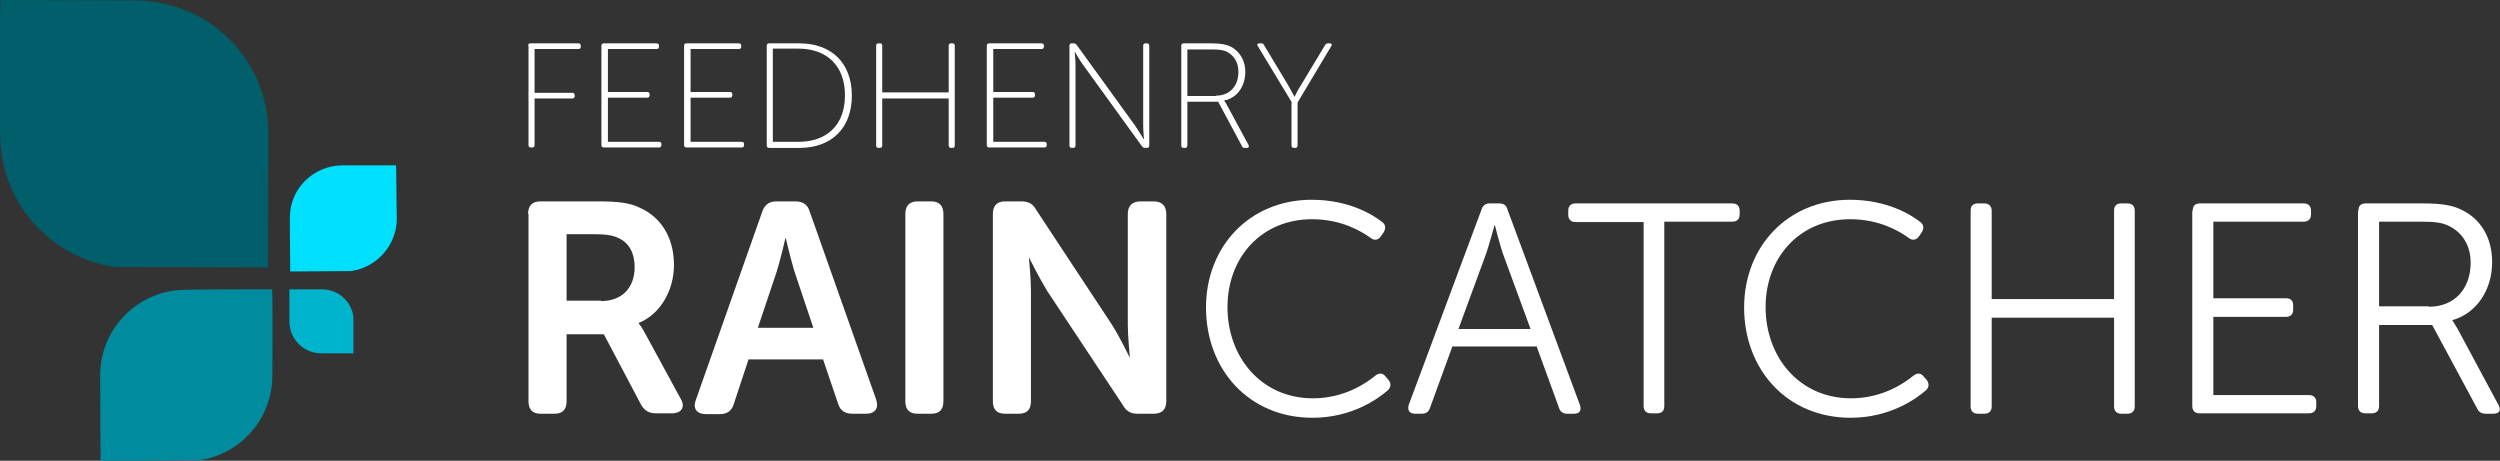<?xml version="1.0" encoding="UTF-8" standalone="no"?>
<!-- Generator: Adobe Illustrator 19.2.1, SVG Export Plug-In . SVG Version: 6.00 Build 0)  -->

<svg
   xmlns:dc="http://purl.org/dc/elements/1.1/"
   xmlns:cc="http://creativecommons.org/ns#"
   xmlns:rdf="http://www.w3.org/1999/02/22-rdf-syntax-ns#"
   xmlns:svg="http://www.w3.org/2000/svg"
   xmlns="http://www.w3.org/2000/svg"
   xmlns:sodipodi="http://sodipodi.sourceforge.net/DTD/sodipodi-0.dtd"
   xmlns:inkscape="http://www.inkscape.org/namespaces/inkscape"
   version="1.1"
   id="Layer_1"
   x="0px"
   y="0px"
   viewBox="0 0 1200 221.164"
   xml:space="preserve"
   inkscape:version="0.91 r13725"
   sodipodi:docname="raincatcher-inverted.svg"
   width="1200"
   height="221.164"><rect x="0" y="0" width="1200" height="221.164" fill="#333333" stroke="none"/><defs
     id="defs63" /><sodipodi:namedview
     pagecolor="#575757"
     bordercolor="#666666"
     borderopacity="1"
     objecttolerance="10"
     gridtolerance="10"
     guidetolerance="10"
     inkscape:pageopacity="0"
     inkscape:pageshadow="2"
     inkscape:window-width="1860"
     inkscape:window-height="1093"
     id="namedview61"
     showgrid="false"
     inkscape:zoom="0.35355339"
     inkscape:cx="-339.93443"
     inkscape:cy="-307.72794"
     inkscape:window-x="601"
     inkscape:window-y="241"
     inkscape:window-maximized="0"
     inkscape:current-layer="g5"
     fit-margin-top="0"
     fit-margin-left="0"
     fit-margin-right="0"
     fit-margin-bottom="0" /><style
     type="text/css"
     id="style3">
	.st0{fill:#005F6B;}
	.st1{fill:#008C9E;}
	.st2{fill:#00DFFC;}
	.st3{fill:#00B4CC;}
</style><g
     id="g5"
     transform="translate(0.025,107.464)"><g
       id="g3361"
       transform="matrix(1.945,0,0,1.945,0.024,-107.464)"><g
         id="g7"><path
           id="path9"
           d="m 0.1,0 c 2.7,0 24.5,0.1 33.1,0.1 18.3,0 33.1,14.6 33,32.9 0,9.1 -0.1,33 -0.1,33 L 28.4,65.9 C 12.3,63.6 0,49.9 0,33.1 0,25 -0.1,0 0.1,0 Z"
           class="st0"
           inkscape:connector-curvature="0"
           style="fill:#005f6b" /><path
           id="path11"
           d="m 67.1,71.4 c -1.8,0 -15.7,0 -21.2,0.1 -11.7,0 -21.2,9.4 -21.2,21.1 0,5.8 0.1,21.1 0.1,21.1 L 49,113.6 c 10.3,-1.4 18.2,-10.2 18.2,-21 0,-5.2 0.1,-21.2 -0.1,-21.2 z"
           class="st1"
           inkscape:connector-curvature="0"
           style="fill:#008c9e" /><path
           id="path13"
           d="m 97.7,40.8 c -1.1,0 -9.7,0 -13.1,0 -7.3,0 -13.2,5.8 -13.1,13.1 0,3.6 0.1,13.1 0.1,13.1 l 15,-0.1 C 93,66 97.9,60.5 97.9,53.9 97.8,50.7 97.8,40.8 97.7,40.8 Z"
           class="st2"
           inkscape:connector-curvature="0"
           style="fill:#00dffc" /><path
           id="path15"
           d="m 71.4,71.4 c 0,0.7 0,5.9 0,7.9 0,4.4 3.5,7.9 7.9,7.9 2.2,0 7.9,0 7.9,0 l 0,-9 c -0.5,-3.9 -3.8,-6.8 -7.8,-6.8 -2,0 -8,0 -8,0 z"
           class="st3"
           inkscape:connector-curvature="0"
           style="fill:#00b4cc" /></g><g
         style="fill:#ffffff"
         id="g17"><path
           style="fill:#ffffff"
           id="path19"
           d="m 130.3,52.8 c 0,-2 1,-3.1 3,-3.1 l 14.2,0 c 5.2,0 7.8,0.4 10,1.4 5.3,2.2 8.8,7.2 8.8,14.3 0,6.2 -3.3,12.1 -8.7,14.3 l 0,0.1 c 0,0 0.7,0.8 1.7,2.7 l 8.6,15.8 c 1.3,2.1 0.3,3.7 -2.1,3.7 l -4,0 c -1.7,0 -2.8,-0.7 -3.6,-2.1 l -9.2,-17.4 -9.2,0 0,16.5 c 0,2.1 -1,3.1 -3,3.1 l -3.4,0 c -2,0 -3,-1 -3,-3.1 l 0,-46.2 z m 18,21.5 c 5.1,0 8.3,-3.2 8.3,-8.4 0,-3.3 -1.3,-6 -4.1,-7.2 -1.3,-0.6 -2.9,-0.9 -5.7,-0.9 l -7,0 0,16.4 8.5,0 z"
           inkscape:connector-curvature="0" /><path
           style="fill:#ffffff"
           id="path21"
           d="m 188.1,52.2 c 0.6,-1.7 1.7,-2.5 3.5,-2.5 l 4.7,0 c 1.8,0 3,0.8 3.5,2.5 l 16.4,46.4 c 0.7,2.1 -0.2,3.5 -2.5,3.5 l -3.4,0 c -1.8,0 -3,-0.8 -3.5,-2.5 l -3.7,-10.9 -18.4,0 -3.6,10.9 c -0.5,1.8 -1.7,2.6 -3.5,2.6 l -3.4,0 c -2.3,0 -3.3,-1.4 -2.5,-3.5 l 16.4,-46.5 z m 12.6,28.7 -4.7,-14 c -0.9,-3 -2.1,-8.1 -2.1,-8.1 l -0.1,0 c 0,0 -1.2,5.2 -2.1,8.1 l -4.7,14 13.7,0 z"
           inkscape:connector-curvature="0" /><path
           style="fill:#ffffff"
           id="path23"
           d="m 223.4,52.8 c 0,-2 1,-3.1 3,-3.1 l 3.4,0 c 2,0 3,1.1 3,3.1 l 0,46.2 c 0,2.1 -1,3.1 -3,3.1 l -3.4,0 c -2,0 -3,-1 -3,-3.1 l 0,-46.2 z"
           inkscape:connector-curvature="0" /><path
           style="fill:#ffffff"
           id="path25"
           d="m 245,52.8 c 0,-2 1,-3.1 3,-3.1 l 4,0 c 1.8,0 2.9,0.6 3.7,2.1 L 274.3,80 c 2,3.1 4.4,8.1 4.4,8.1 l 0.1,0 c 0,0 -0.5,-5 -0.5,-8.1 l 0,-27.2 c 0,-2 1.1,-3.1 3.1,-3.1 l 3.3,0 c 2,0 3.1,1.1 3.1,3.1 l 0,46.2 c 0,2.1 -1.1,3.1 -3.1,3.1 l -4,0 c -1.6,0 -2.8,-0.6 -3.6,-2.1 L 258.4,71.8 C 256.5,68.7 254,63.7 254,63.7 l -0.1,0 c 0,0 0.5,5 0.5,8.1 l 0,27.2 c 0,2.1 -1,3.1 -3,3.1 l -3.4,0 c -2,0 -3,-1 -3,-3.1 l 0,-46.2 z"
           inkscape:connector-curvature="0" /><path
           style="fill:#ffffff"
           id="path27"
           d="m 323.7,49.3 c 9.2,0 15.1,3.7 17.4,5.5 0.9,0.7 0.9,1.6 0.3,2.6 l -0.7,1 c -0.7,0.9 -1.6,1 -2.5,0.3 -2.2,-1.6 -7.2,-4.6 -14.4,-4.6 -12.6,0 -20.9,9.5 -20.9,21.7 0,12.3 8.3,22.5 21.1,22.5 7.8,0 13.2,-3.8 15.4,-5.6 0.9,-0.7 1.8,-0.7 2.5,0.2 l 0.7,0.8 c 0.7,0.9 0.7,1.8 -0.1,2.6 -2.4,2.1 -8.9,6.8 -18.6,6.8 -15.8,0 -26.3,-12 -26.3,-27.2 0,-15.1 10.8,-26.6 26.1,-26.6 z"
           inkscape:connector-curvature="0" /><path
           style="fill:#ffffff"
           id="path29"
           d="m 365.6,51.7 c 0.3,-1 1,-1.5 2,-1.5 l 2.4,0 c 1,0 1.7,0.4 2,1.5 l 17.9,48.3 c 0.4,1.3 -0.1,2.1 -1.5,2.1 l -1.6,0 c -1,0 -1.8,-0.4 -2.1,-1.5 l -5.5,-15.1 -20.8,0 -5.5,15.1 c -0.3,1 -1,1.5 -2.1,1.5 l -1.6,0 c -1.4,0 -1.9,-0.8 -1.6,-2.1 l 18,-48.3 z m 12.1,29.5 -6.9,-18.8 C 370,60 368.9,55.6 368.9,55.6 l -0.1,0 c 0,0 -1.2,4.4 -2,6.8 l -6.9,18.8 17.8,0 z"
           inkscape:connector-curvature="0" /><path
           style="fill:#ffffff"
           id="path31"
           d="m 405.6,54.8 -16.8,0 c -1.2,0 -1.8,-0.7 -1.8,-1.8 l 0,-1 c 0,-1.2 0.7,-1.8 1.8,-1.8 l 38.7,0 c 1.2,0 1.8,0.7 1.8,1.8 l 0,0.9 c 0,1.2 -0.7,1.8 -1.8,1.8 l -16.8,0 0,45.5 c 0,1.2 -0.6,1.8 -1.8,1.8 l -1.5,0 c -1.2,0 -1.8,-0.7 -1.8,-1.8 l 0,-45.4 z"
           inkscape:connector-curvature="0" /><path
           style="fill:#ffffff"
           id="path33"
           d="m 456.5,49.3 c 9.2,0 15.1,3.7 17.4,5.5 0.9,0.7 0.9,1.6 0.3,2.6 l -0.7,1 c -0.7,0.9 -1.6,1 -2.5,0.3 -2.2,-1.6 -7.2,-4.6 -14.4,-4.6 -12.6,0 -20.9,9.5 -20.9,21.7 0,12.3 8.3,22.5 21.1,22.5 7.8,0 13.2,-3.8 15.4,-5.6 0.9,-0.7 1.8,-0.7 2.5,0.2 l 0.7,0.8 c 0.7,0.9 0.7,1.8 -0.1,2.6 -2.4,2.1 -8.9,6.8 -18.6,6.8 -15.8,0 -26.3,-12 -26.3,-27.2 0,-15.1 10.8,-26.6 26.1,-26.6 z"
           inkscape:connector-curvature="0" /><path
           style="fill:#ffffff"
           id="path35"
           d="m 486.3,52 c 0,-1.2 0.6,-1.8 1.8,-1.8 l 1.6,0 c 1.1,0 1.8,0.7 1.8,1.8 l 0,21.8 30.2,0 0,-21.8 c 0,-1.2 0.6,-1.8 1.8,-1.8 l 1.5,0 c 1.2,0 1.8,0.7 1.8,1.8 l 0,48.3 c 0,1.2 -0.7,1.8 -1.8,1.8 l -1.5,0 c -1.2,0 -1.8,-0.7 -1.8,-1.8 l 0,-21.9 -30.2,0 0,21.9 c 0,1.2 -0.7,1.8 -1.8,1.8 l -1.6,0 c -1.2,0 -1.8,-0.7 -1.8,-1.8 l 0,-48.3 z"
           inkscape:connector-curvature="0" /><path
           style="fill:#ffffff"
           id="path37"
           d="m 541.1,52 c 0,-1.2 0.6,-1.8 1.8,-1.8 l 25.6,0 c 1.2,0 1.8,0.7 1.8,1.8 l 0,0.9 c 0,1.2 -0.7,1.8 -1.8,1.8 l -22.3,0 0,18.9 17.9,0 c 1.2,0 1.8,0.6 1.8,1.8 l 0,1 c 0,1.2 -0.7,1.8 -1.8,1.8 l -17.9,0 0,19.3 23.6,0 c 1.2,0 1.8,0.7 1.8,1.8 l 0,0.9 c 0,1.2 -0.7,1.8 -1.8,1.8 l -27,0 c -1.2,0 -1.8,-0.7 -1.8,-1.8 L 541,52 Z"
           inkscape:connector-curvature="0" /><path
           style="fill:#ffffff"
           id="path39"
           d="m 582,52 c 0,-1.2 0.6,-1.8 1.8,-1.8 l 14,0 c 4.9,0 7.4,0.5 9.5,1.5 4.7,2.2 7.7,6.7 7.7,13 0,7 -4,12.7 -9.8,14.3 l 0,0.1 c 0,0 0.5,0.7 1.3,2.1 l 10.1,18.8 c 0.7,1.3 0.1,2.1 -1.3,2.1 l -1.9,0 c -1,0 -1.7,-0.4 -2.1,-1.3 l -11.1,-20.6 -13.1,0 0,20 c 0,1.2 -0.7,1.8 -1.8,1.8 l -1.6,0 c -1.2,0 -1.8,-0.7 -1.8,-1.8 l 0,-48.2 z m 17.4,23.7 c 6.3,0 10.3,-4.4 10.3,-10.9 0,-4.1 -2,-7.5 -5.5,-9.1 -1.5,-0.7 -3,-1 -6.8,-1 l -10.3,0 0,20.9 12.3,0 z"
           inkscape:connector-curvature="0" /></g><g
         style="fill:#ffffff"
         id="g41"><path
           style="fill:#ffffff"
           id="path43"
           d="m 130.3,11.3 c 0,-0.4 0.2,-0.6 0.6,-0.6 l 11.8,0 c 0.4,0 0.6,0.2 0.6,0.6 l 0,0.2 c 0,0.4 -0.2,0.6 -0.6,0.6 l -10.8,0 0,10.8 9.3,0 c 0.4,0 0.6,0.2 0.6,0.6 l 0,0.2 c 0,0.4 -0.2,0.6 -0.6,0.6 l -9.3,0 0,11.5 c 0,0.4 -0.2,0.6 -0.6,0.6 l -0.3,0 c -0.4,0 -0.6,-0.2 -0.6,-0.6 l 0,-24.5 z"
           inkscape:connector-curvature="0" /><path
           style="fill:#ffffff"
           id="path45"
           d="m 148.4,11.3 c 0,-0.4 0.2,-0.6 0.6,-0.6 l 13,0 c 0.4,0 0.6,0.2 0.6,0.6 l 0,0.2 c 0,0.4 -0.2,0.6 -0.6,0.6 l -12,0 0,10.6 9.7,0 c 0.4,0 0.6,0.2 0.6,0.6 l 0,0.2 c 0,0.4 -0.2,0.6 -0.6,0.6 l -9.7,0 0,10.9 12.6,0 c 0.4,0 0.6,0.2 0.6,0.6 l 0,0.2 c 0,0.4 -0.2,0.6 -0.6,0.6 l -13.6,0 c -0.4,0 -0.6,-0.2 -0.6,-0.6 l 0,-24.5 z"
           inkscape:connector-curvature="0" /><path
           style="fill:#ffffff"
           id="path47"
           d="m 168.8,11.3 c 0,-0.4 0.2,-0.6 0.6,-0.6 l 12.9,0 c 0.4,0 0.6,0.2 0.6,0.6 l 0,0.2 c 0,0.4 -0.2,0.6 -0.6,0.6 l -11.9,0 0,10.6 9.7,0 c 0.4,0 0.6,0.2 0.6,0.6 l 0,0.2 c 0,0.4 -0.2,0.6 -0.6,0.6 l -9.7,0 0,10.9 12.6,0 c 0.4,0 0.6,0.2 0.6,0.6 l 0,0.2 c 0,0.4 -0.2,0.6 -0.6,0.6 l -13.6,0 c -0.4,0 -0.6,-0.2 -0.6,-0.6 l 0,-24.5 z"
           inkscape:connector-curvature="0" /><path
           style="fill:#ffffff"
           id="path49"
           d="m 189.2,11.3 c 0,-0.4 0.2,-0.6 0.6,-0.6 l 7.5,0 c 7.7,0 12.9,4.7 12.9,12.9 0,8.2 -5.2,12.9 -12.9,12.9 l -7.5,0 c -0.4,0 -0.6,-0.2 -0.6,-0.6 l 0,-24.6 z M 197,35 c 6.9,0 11.5,-4 11.5,-11.5 C 208.5,16.1 203.9,12 197,12 l -6.3,0 0,23 6.3,0 z"
           inkscape:connector-curvature="0" /><path
           style="fill:#ffffff"
           id="path51"
           d="m 216.2,11.3 c 0,-0.4 0.2,-0.6 0.6,-0.6 l 0.3,0 c 0.4,0 0.6,0.2 0.6,0.6 l 0,11.5 16.4,0 0,-11.5 c 0,-0.4 0.2,-0.6 0.6,-0.6 l 0.3,0 c 0.4,0 0.6,0.2 0.6,0.6 l 0,24.6 c 0,0.4 -0.2,0.6 -0.6,0.6 l -0.3,0 c -0.4,0 -0.6,-0.2 -0.6,-0.6 l 0,-11.6 -16.4,0 0,11.6 c 0,0.4 -0.2,0.6 -0.6,0.6 l -0.3,0 c -0.4,0 -0.6,-0.2 -0.6,-0.6 l 0,-24.6 z"
           inkscape:connector-curvature="0" /><path
           style="fill:#ffffff"
           id="path53"
           d="m 243.5,11.3 c 0,-0.4 0.2,-0.6 0.6,-0.6 l 12.9,0 c 0.4,0 0.6,0.2 0.6,0.6 l 0,0.2 c 0,0.4 -0.2,0.6 -0.6,0.6 l -11.9,0 0,10.6 9.7,0 c 0.4,0 0.6,0.2 0.6,0.6 l 0,0.2 c 0,0.4 -0.2,0.6 -0.6,0.6 l -9.7,0 0,10.9 12.6,0 c 0.4,0 0.6,0.2 0.6,0.6 l 0,0.2 c 0,0.4 -0.2,0.6 -0.6,0.6 l -13.6,0 c -0.4,0 -0.6,-0.2 -0.6,-0.6 l 0,-24.5 z"
           inkscape:connector-curvature="0" /><path
           style="fill:#ffffff"
           id="path55"
           d="m 263.9,11.3 c 0,-0.4 0.2,-0.6 0.6,-0.6 l 0.4,0 c 0.3,0 0.6,0.1 0.8,0.4 L 280.1,31 c 0.8,1.2 2.1,3.3 2.1,3.3 l 0.1,0 c 0,0 -0.2,-2 -0.2,-3.3 l 0,-19.7 c 0,-0.4 0.2,-0.6 0.6,-0.6 l 0.3,0 c 0.4,0 0.6,0.2 0.6,0.6 l 0,24.6 c 0,0.4 -0.2,0.6 -0.6,0.6 l -0.4,0 c -0.3,0 -0.6,-0.1 -0.8,-0.4 L 267.4,16.2 c -0.9,-1.2 -2.1,-3.3 -2.1,-3.3 l -0.1,0 c 0,0 0.2,2 0.2,3.3 l 0,19.7 c 0,0.4 -0.2,0.6 -0.6,0.6 l -0.3,0 c -0.4,0 -0.6,-0.2 -0.6,-0.6 l 0,-24.6 z"
           inkscape:connector-curvature="0" /><path
           style="fill:#ffffff"
           id="path57"
           d="m 291.5,11.3 c 0,-0.4 0.2,-0.6 0.6,-0.6 l 6.9,0 c 2.4,0 3.6,0.3 4.7,0.8 2.1,1.1 3.6,3.3 3.6,6.2 0,3.7 -2.1,6.5 -5.2,7.1 l 0,0.1 c 0,0 0.3,0.3 0.6,0.9 l 5.4,10 c 0.2,0.4 0,0.7 -0.4,0.7 l -0.5,0 c -0.4,0 -0.6,-0.1 -0.7,-0.4 l -5.9,-11 -7.6,0 0,10.8 c 0,0.4 -0.2,0.6 -0.6,0.6 l -0.3,0 c -0.4,0 -0.6,-0.2 -0.6,-0.6 l 0,-24.6 z m 8.6,12.3 c 3.4,0 5.5,-2.4 5.5,-5.9 0,-2.3 -1.1,-4.1 -3,-5 -0.7,-0.3 -1.6,-0.5 -3.6,-0.5 l -6,0 0,11.5 7.1,0 z"
           inkscape:connector-curvature="0" /><path
           style="fill:#ffffff"
           id="path59"
           d="m 318.8,25.3 -8.4,-13.9 c -0.3,-0.4 -0.1,-0.7 0.4,-0.7 l 0.4,0 c 0.3,0 0.6,0.1 0.7,0.4 l 5.9,9.8 c 0.7,1.3 1.6,2.9 1.6,2.9 l 0.1,0 c 0,0 0.8,-1.7 1.6,-2.9 l 5.9,-9.8 c 0.2,-0.3 0.4,-0.4 0.7,-0.4 l 0.4,0 c 0.5,0 0.7,0.3 0.4,0.7 l -8.3,13.9 0,10.6 c 0,0.4 -0.2,0.6 -0.6,0.6 l -0.3,0 c -0.4,0 -0.6,-0.2 -0.6,-0.6 l 0,-10.6 z"
           inkscape:connector-curvature="0" /></g></g></g></svg>